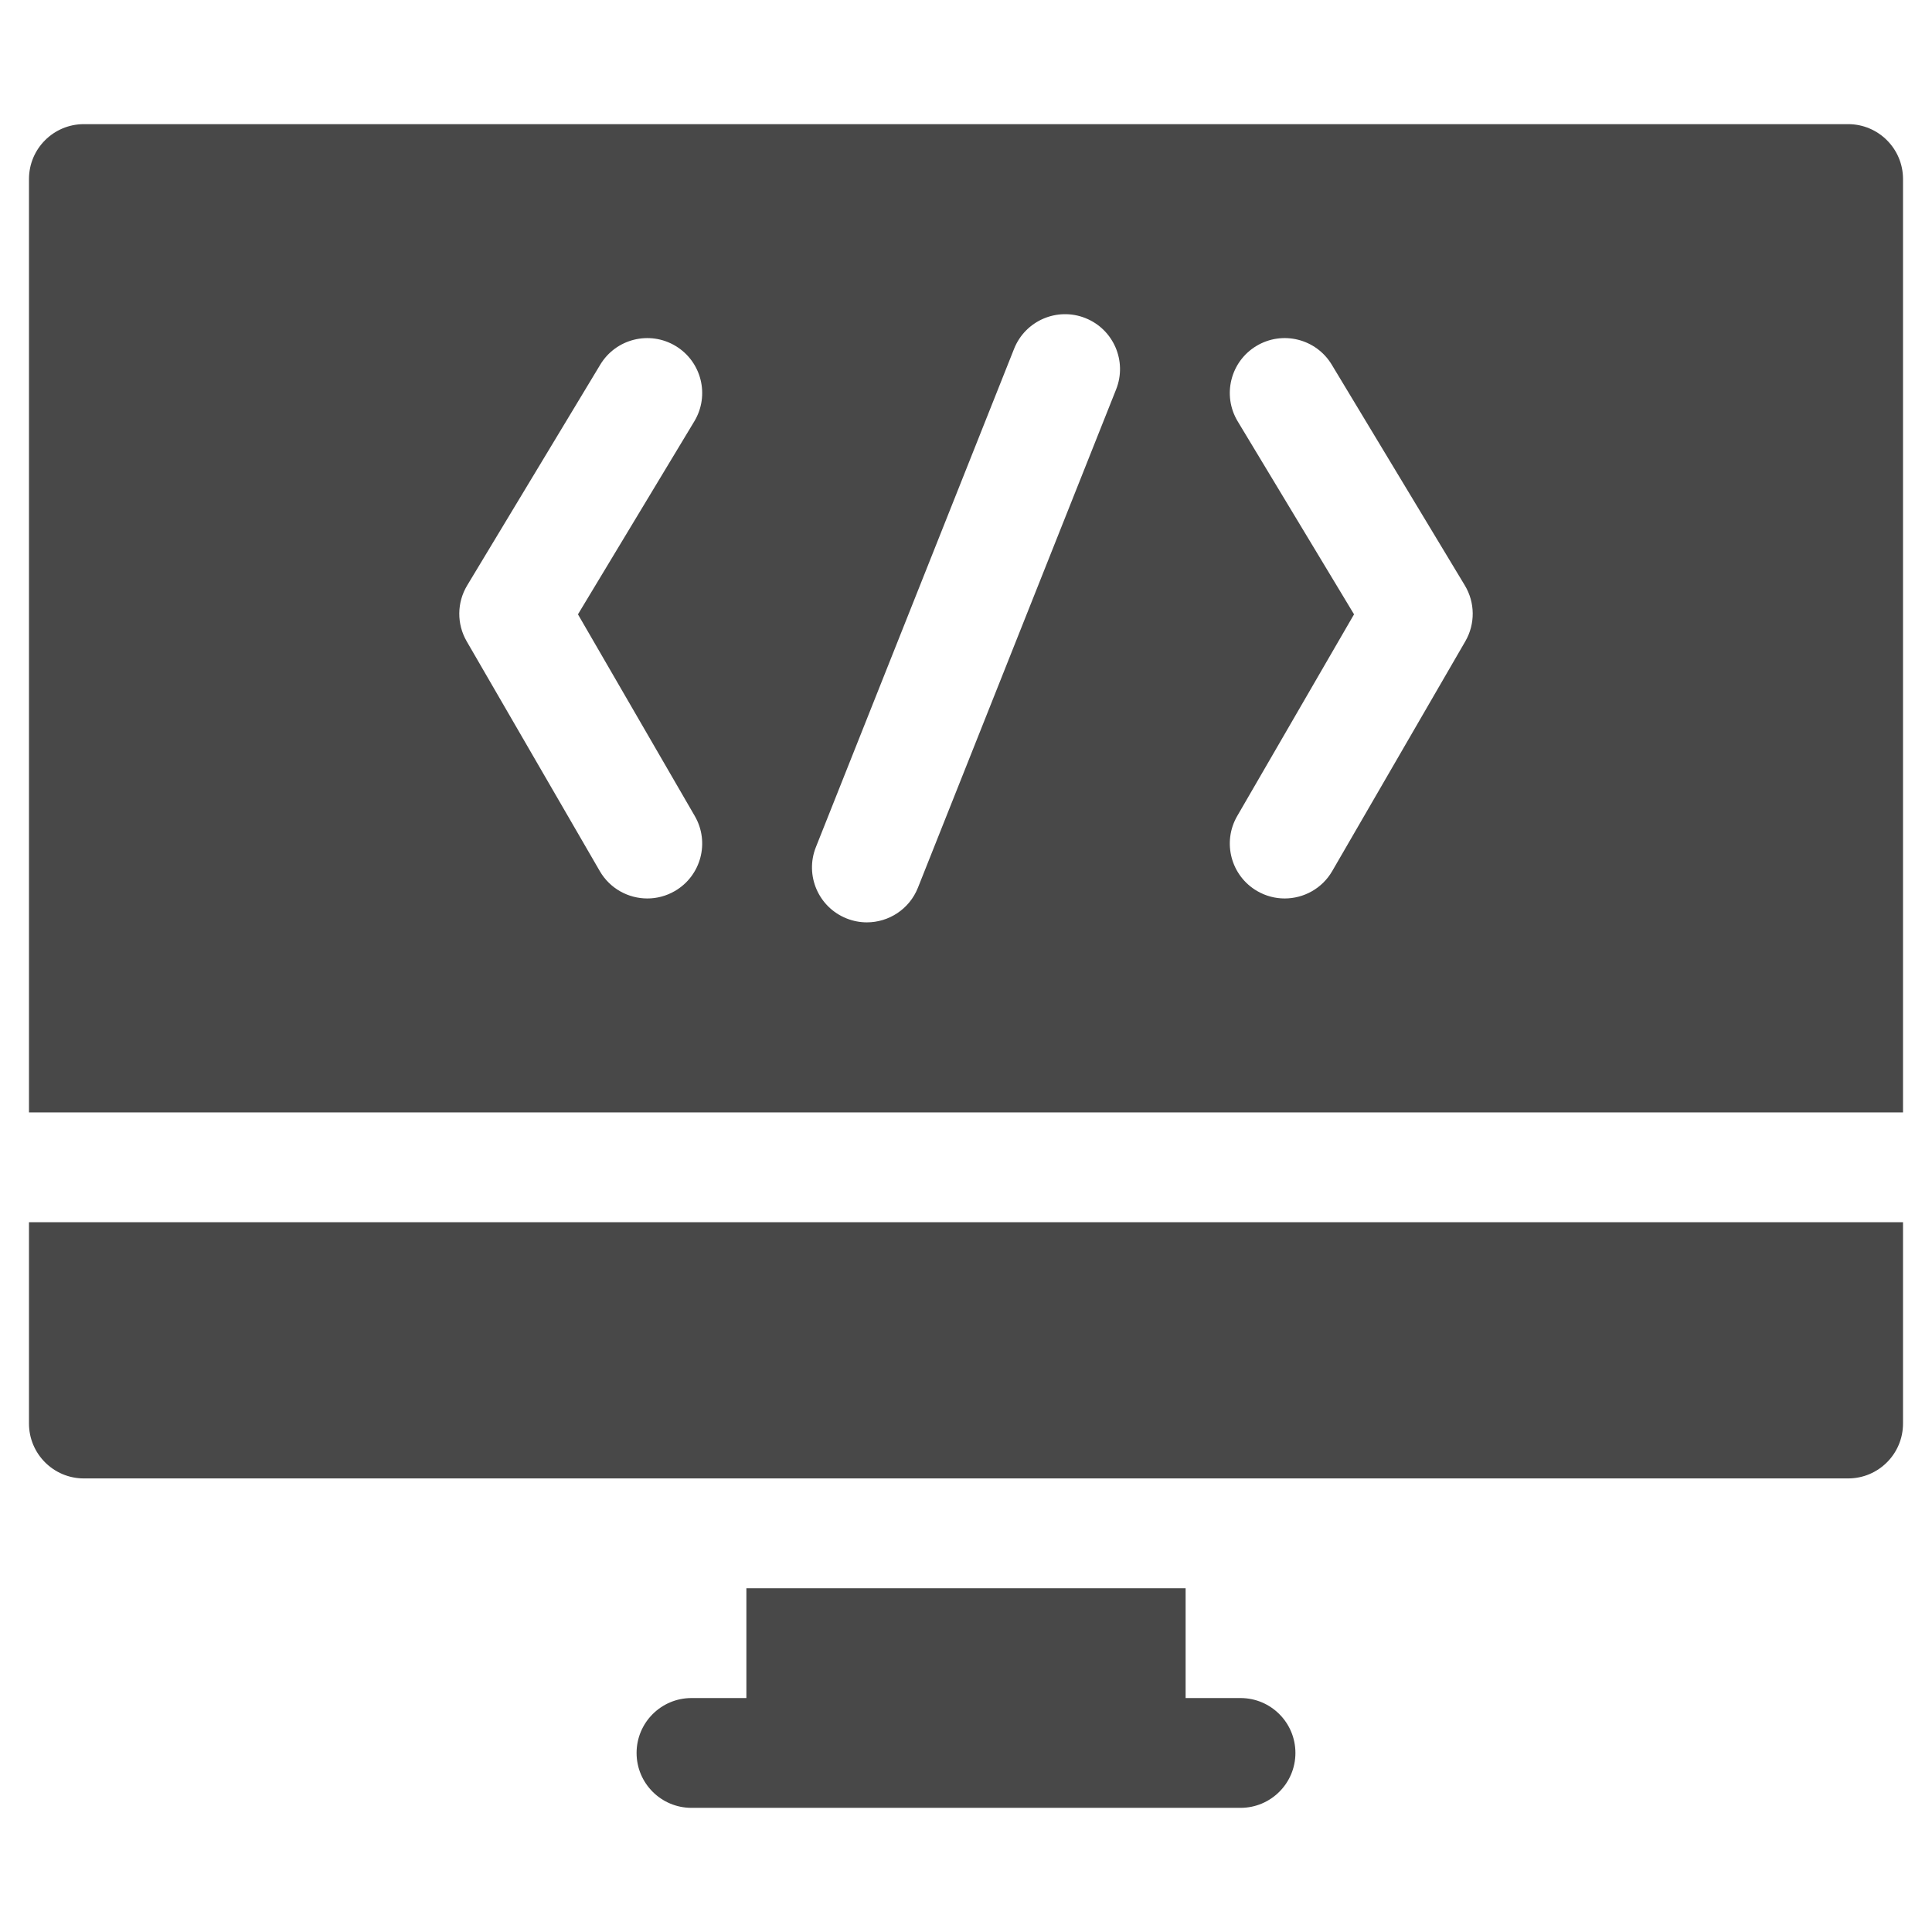<?xml version="1.0"?>
<svg xmlns="http://www.w3.org/2000/svg" xmlns:xlink="http://www.w3.org/1999/xlink" xmlns:svgjs="http://svgjs.com/svgjs" version="1.1" width="512" height="512" x="0" y="0" viewBox="0 0 512 512" style="enable-background:new 0 0 512 512" xml:space="preserve" class=""><g transform="matrix(0.97,0,0,0.97,7.68,7.68)"><g xmlns="http://www.w3.org/2000/svg"><path d="m497 26h-482c-8.284 0-15 6.716-15 15v255h512v-255c0-8.284-6.716-15-15-15zm-320.557 209.526c-2.367 1.372-4.953 2.023-7.504 2.023-5.177.001-10.212-2.682-12.994-7.484l-36.363-62.777c-2.741-4.732-2.69-10.58.133-15.263l36.363-60.315c4.277-7.095 13.495-9.379 20.591-5.102 7.095 4.277 9.378 13.496 5.102 20.591l-31.786 52.724 31.919 55.106c4.153 7.167 1.708 16.345-5.461 20.497zm120.57-137.056-54.15 136.147c-2.338 5.879-7.979 9.46-13.942 9.46-1.845 0-3.721-.342-5.539-1.066-7.698-3.062-11.456-11.783-8.395-19.481l54.15-136.148c3.061-7.698 11.784-11.458 19.481-8.395 7.698 3.063 11.457 11.785 8.395 19.483zm95.405 68.818-36.363 62.777c-2.781 4.801-7.817 7.484-12.994 7.484-2.552 0-5.137-.651-7.504-2.023-7.168-4.152-9.613-13.33-5.461-20.498l31.919-55.106-31.786-52.724c-4.277-7.095-1.993-16.313 5.102-20.591 7.096-4.277 16.313-1.993 20.591 5.102l36.363 60.315c2.823 4.684 2.874 10.532.133 15.264z" fill="#484848" data-original="#000000" style="" class=""/><path d="m0 381c0 8.284 6.716 15 15 15h482c8.284 0 15-6.716 15-15v-55h-512z" fill="#484848" data-original="#000000" style="" class=""/><path d="m331 456h-15v-30h-120v30h-15c-8.284 0-15 6.716-15 15s6.716 15 15 15h150c8.284 0 15-6.716 15-15s-6.716-15-15-15z" fill="#484848" data-original="#000000" style="" class=""/></g></g></svg>
